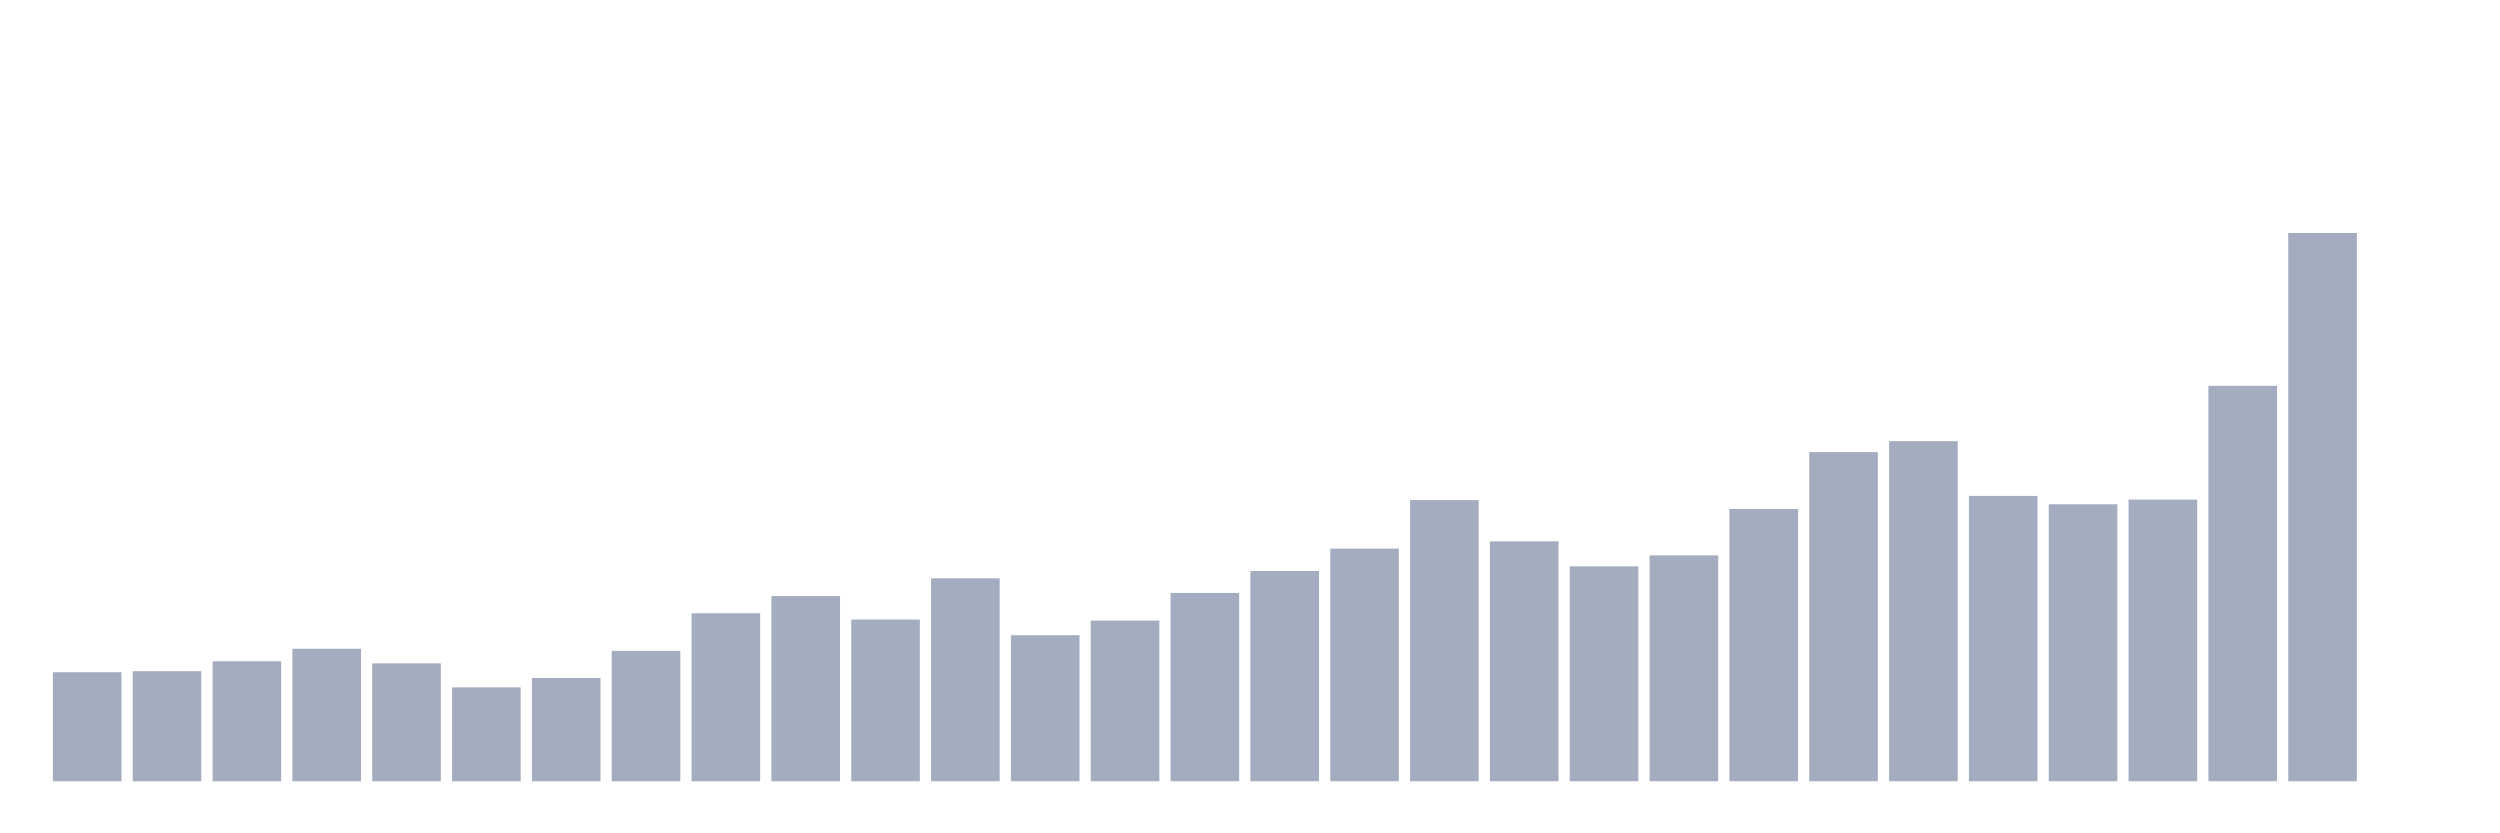 <svg xmlns="http://www.w3.org/2000/svg" viewBox="0 0 480 160"><g transform="translate(10,10)"><rect class="bar" x="0.153" width="13.175" y="119.068" height="20.932" fill="rgb(164,173,192)"></rect><rect class="bar" x="15.482" width="13.175" y="118.867" height="21.133" fill="rgb(164,173,192)"></rect><rect class="bar" x="30.81" width="13.175" y="116.964" height="23.036" fill="rgb(164,173,192)"></rect><rect class="bar" x="46.138" width="13.175" y="114.561" height="25.439" fill="rgb(164,173,192)"></rect><rect class="bar" x="61.466" width="13.175" y="117.365" height="22.635" fill="rgb(164,173,192)"></rect><rect class="bar" x="76.794" width="13.175" y="121.972" height="18.028" fill="rgb(164,173,192)"></rect><rect class="bar" x="92.123" width="13.175" y="120.169" height="19.831" fill="rgb(164,173,192)"></rect><rect class="bar" x="107.451" width="13.175" y="114.961" height="25.039" fill="rgb(164,173,192)"></rect><rect class="bar" x="122.779" width="13.175" y="107.75" height="32.25" fill="rgb(164,173,192)"></rect><rect class="bar" x="138.107" width="13.175" y="104.445" height="35.555" fill="rgb(164,173,192)"></rect><rect class="bar" x="153.436" width="13.175" y="108.952" height="31.048" fill="rgb(164,173,192)"></rect><rect class="bar" x="168.764" width="13.175" y="101.04" height="38.96" fill="rgb(164,173,192)"></rect><rect class="bar" x="184.092" width="13.175" y="111.957" height="28.043" fill="rgb(164,173,192)"></rect><rect class="bar" x="199.42" width="13.175" y="109.152" height="30.848" fill="rgb(164,173,192)"></rect><rect class="bar" x="214.748" width="13.175" y="103.844" height="36.156" fill="rgb(164,173,192)"></rect><rect class="bar" x="230.077" width="13.175" y="99.637" height="40.363" fill="rgb(164,173,192)"></rect><rect class="bar" x="245.405" width="13.175" y="95.331" height="44.669" fill="rgb(164,173,192)"></rect><rect class="bar" x="260.733" width="13.175" y="86.016" height="53.984" fill="rgb(164,173,192)"></rect><rect class="bar" x="276.061" width="13.175" y="93.929" height="46.071" fill="rgb(164,173,192)"></rect><rect class="bar" x="291.39" width="13.175" y="98.736" height="41.264" fill="rgb(164,173,192)"></rect><rect class="bar" x="306.718" width="13.175" y="96.633" height="43.367" fill="rgb(164,173,192)"></rect><rect class="bar" x="322.046" width="13.175" y="87.719" height="52.281" fill="rgb(164,173,192)"></rect><rect class="bar" x="337.374" width="13.175" y="76.802" height="63.198" fill="rgb(164,173,192)"></rect><rect class="bar" x="352.702" width="13.175" y="74.699" height="65.301" fill="rgb(164,173,192)"></rect><rect class="bar" x="368.031" width="13.175" y="85.215" height="54.785" fill="rgb(164,173,192)"></rect><rect class="bar" x="383.359" width="13.175" y="86.818" height="53.182" fill="rgb(164,173,192)"></rect><rect class="bar" x="398.687" width="13.175" y="85.916" height="54.084" fill="rgb(164,173,192)"></rect><rect class="bar" x="414.015" width="13.175" y="64.082" height="75.918" fill="rgb(164,173,192)"></rect><rect class="bar" x="429.344" width="13.175" y="34.737" height="105.263" fill="rgb(164,173,192)"></rect><rect class="bar" x="444.672" width="13.175" y="140" height="0" fill="rgb(164,173,192)"></rect></g></svg>